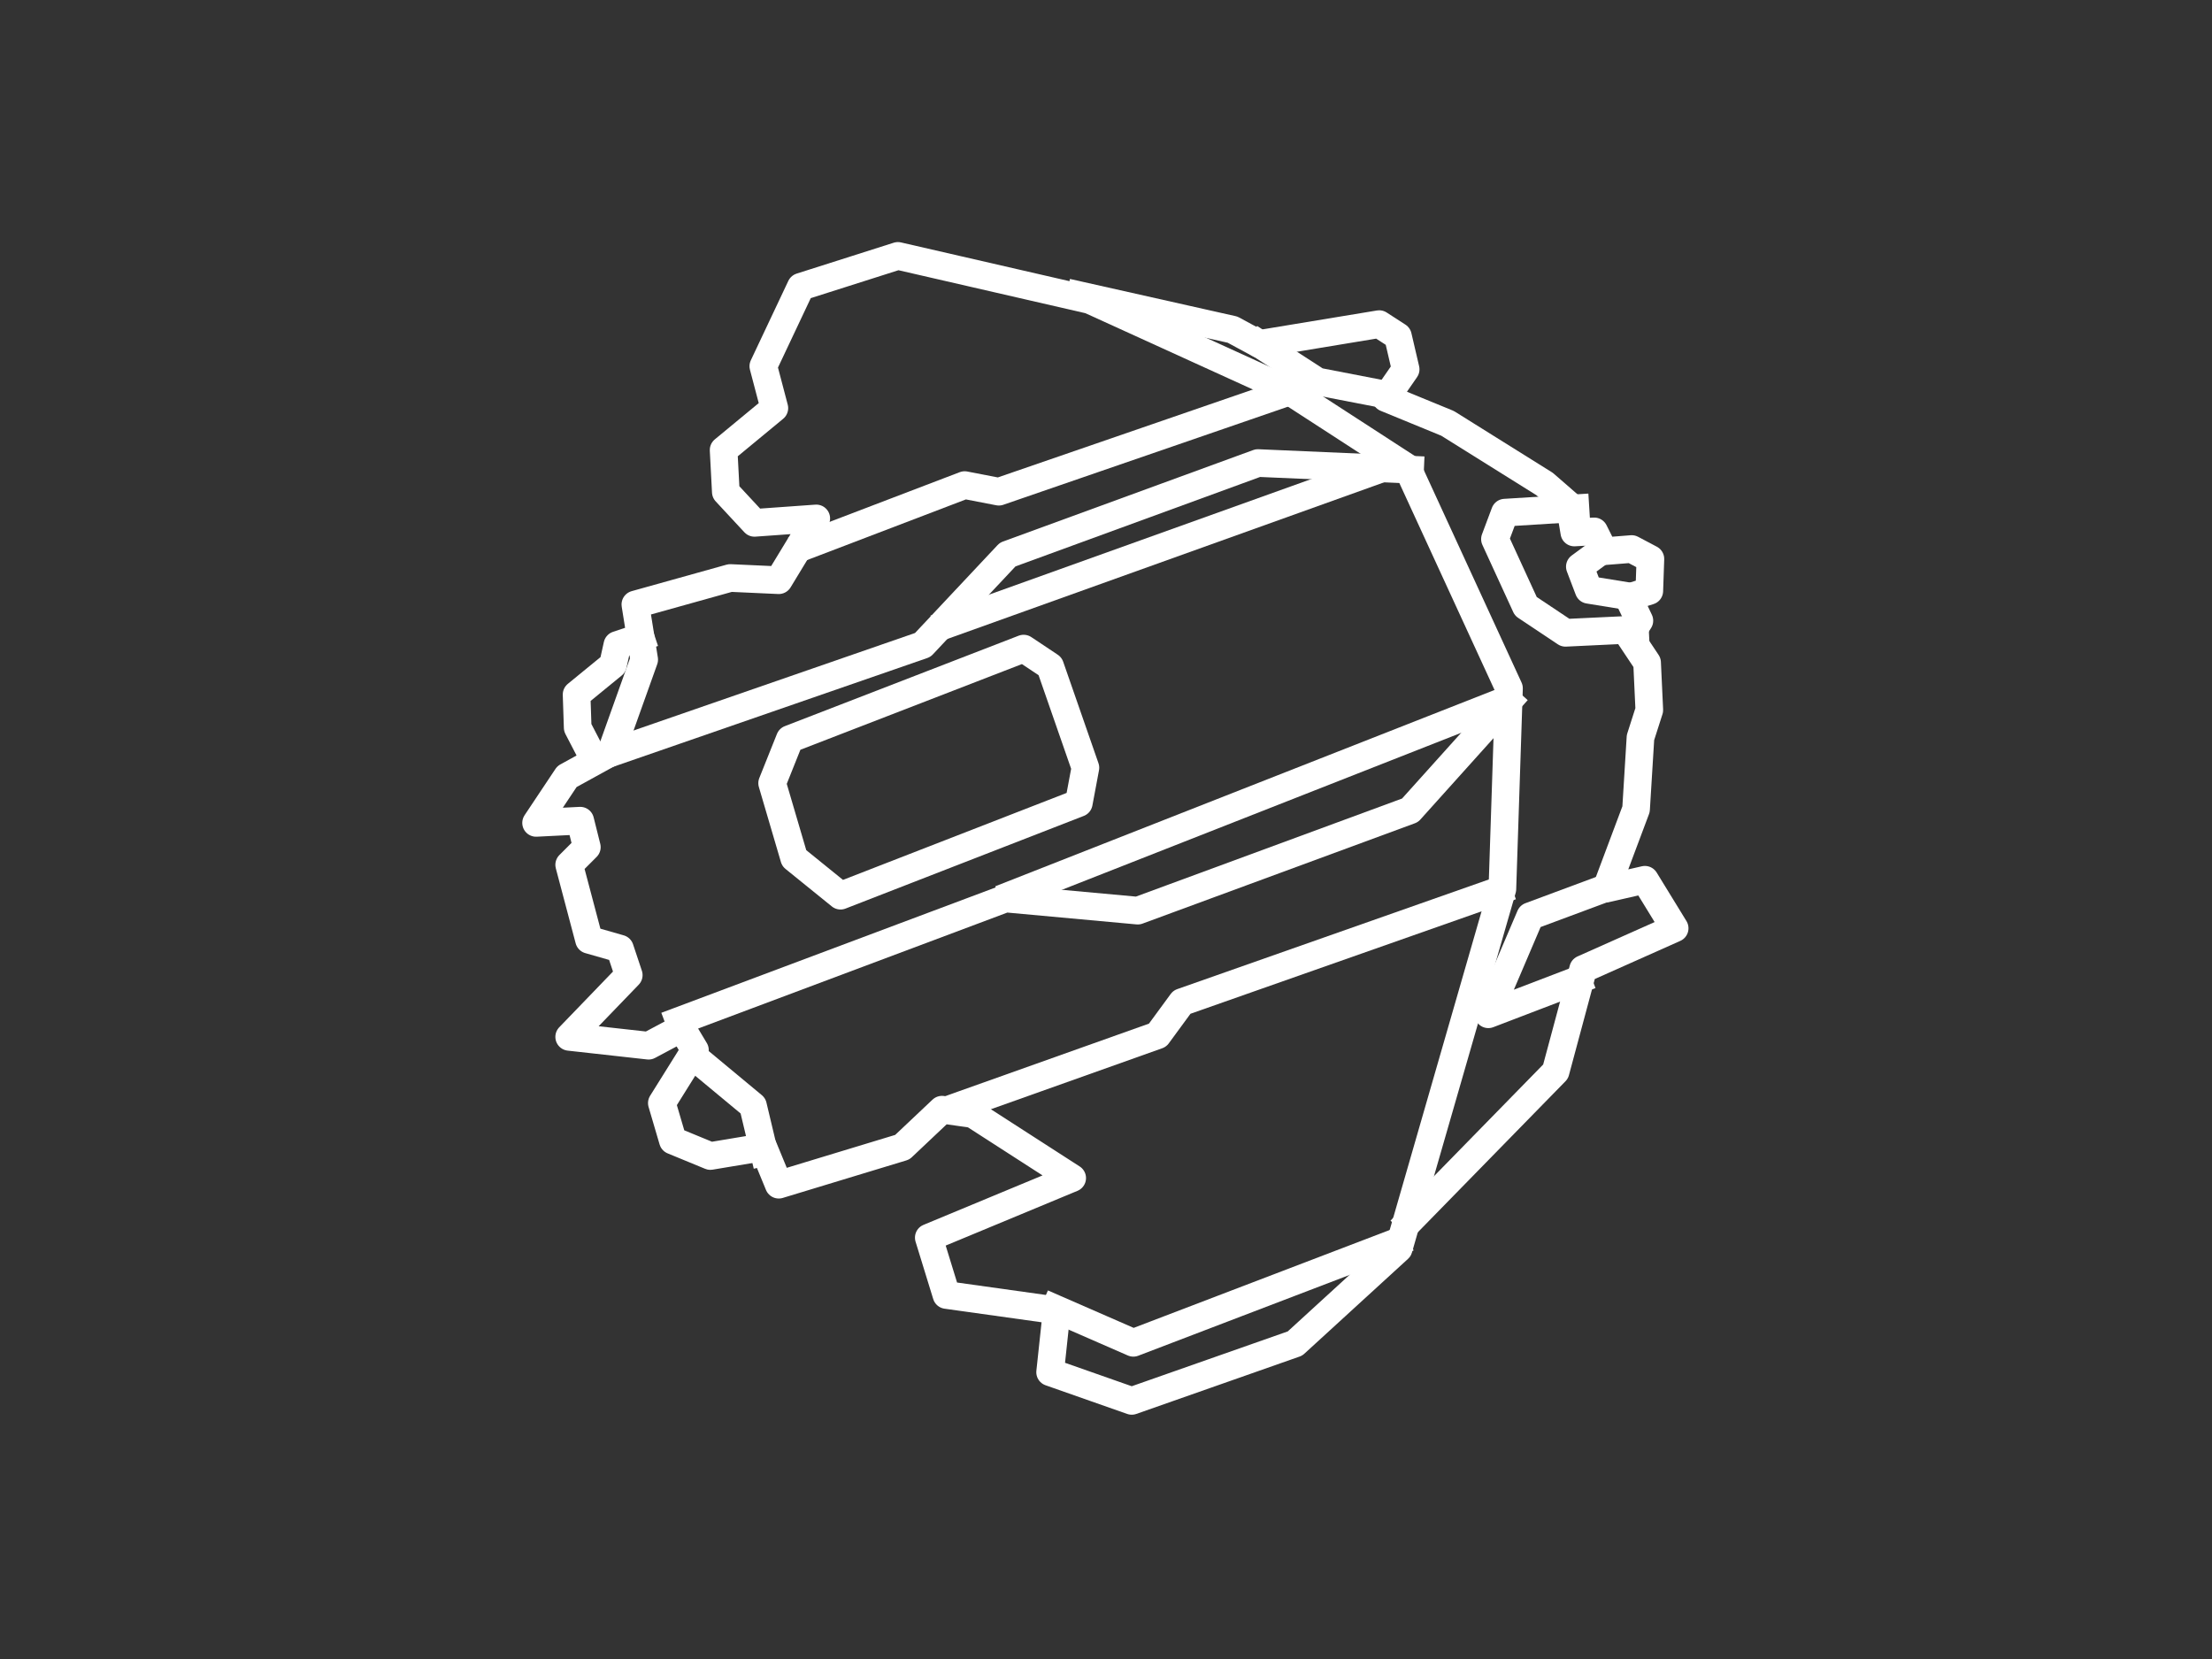 <svg version="1.1" viewBox="0.0 0.0 960.0 720.0" fill="none" stroke="none" stroke-linecap="square" stroke-miterlimit="10" xmlns:xlink="http://www.w3.org/1999/xlink" xmlns="http://www.w3.org/2000/svg"><rect x="0.0" y="0.0" width="960.0" height="720.0" fill="#333333" stroke="none"/><clipPath id="p.0"><path d="m0 0l960.0 0l0 720.0l-960.0 0l0 -720.0z" clip-rule="nonzero"/></clipPath><g clip-path="url(#p.0)"><path fill="#000000" fill-opacity="0.0" d="m0 0l960.0 0l0 720.0l-960.0 0z" fill-rule="evenodd"/><path fill="#000000" fill-opacity="0.0" d="m265.213 326.488l14.362 -40.213l-3.829 -23.934l41.171 -11.491l21.063 0.958l16.276 -26.808l-26.808 1.916l-12.446 -13.404l-0.958 -18.192l22.021 -18.192l-4.787 -18.192l16.278 -34.47l42.126 -13.404l83.299 19.15l86.171 39.255l51.701 33.512l44.042 95.745l-2.871 87.126l-45.0 156.066l-45.0 41.168l-70.85 24.895l-35.425 -12.446l2.871 -26.808l-47.871 -6.703l-7.661 -24.892l62.236 -25.853l-43.087 -27.764l-13.404 -1.916l-17.234 16.276l-53.617 16.278l-6.703 -16.278l-22.979 3.832l-16.276 -6.703l-4.787 -16.276l14.362 -22.979l-5.745 -9.575l-14.362 7.659l-34.467 -3.829l25.85 -26.808l-3.829 -11.488l-13.404 -3.832l-8.617 -32.551l7.659 -7.661l-2.871 -11.488l-19.15 0.958l13.404 -20.108z" fill-rule="evenodd"/><path stroke="#ffffff" stroke-width="12.0" stroke-linejoin="round" stroke-linecap="butt" d="m265.213 326.488l14.362 -40.213l-3.829 -23.934l41.171 -11.491l21.063 0.958l16.276 -26.808l-26.808 1.916l-12.446 -13.404l-0.958 -18.192l22.021 -18.192l-4.787 -18.192l16.278 -34.47l42.126 -13.404l83.299 19.15l86.171 39.255l51.701 33.512l44.042 95.745l-2.871 87.126l-45.0 156.066l-45.0 41.168l-70.85 24.895l-35.425 -12.446l2.871 -26.808l-47.871 -6.703l-7.661 -24.892l62.236 -25.853l-43.087 -27.764l-13.404 -1.916l-17.234 16.276l-53.617 16.278l-6.703 -16.278l-22.979 3.832l-16.276 -6.703l-4.787 -16.276l14.362 -22.979l-5.745 -9.575l-14.362 7.659l-34.467 -3.829l25.85 -26.808l-3.829 -11.488l-13.404 -3.832l-8.617 -32.551l7.659 -7.661l-2.871 -11.488l-19.15 0.958l13.404 -20.108z" fill-rule="evenodd"/><path fill="#000000" fill-opacity="0.0" d="m301.436 458.85l25.36 21.055l4.785 20.094" fill-rule="evenodd"/><path stroke="#ffffff" stroke-width="12.0" stroke-linejoin="round" stroke-linecap="butt" d="m301.436 458.85l25.36 21.055l4.785 20.094" fill-rule="evenodd"/><path fill="#000000" fill-opacity="0.0" d="m257.417 328.709l-6.701 -12.919l-0.478 -14.354l15.79 -12.919l1.913 -8.612l10.047 -3.352" fill-rule="evenodd"/><path stroke="#ffffff" stroke-width="12.0" stroke-linejoin="round" stroke-linecap="butt" d="m257.417 328.709l-6.701 -12.919l-0.478 -14.354l15.79 -12.919l1.913 -8.612l10.047 -3.352" fill-rule="evenodd"/><path fill="#000000" fill-opacity="0.0" d="m266.507 326.315l133.971 -46.409l36.843 -39.236l108.612 -39.711l66.029 2.869" fill-rule="evenodd"/><path stroke="#ffffff" stroke-width="12.0" stroke-linejoin="round" stroke-linecap="butt" d="m266.507 326.315l133.971 -46.409l36.843 -39.236l108.612 -39.711l66.029 2.869" fill-rule="evenodd"/><path fill="#000000" fill-opacity="0.0" d="m294.738 443.063l141.627 -53.11l57.415 5.262l118.181 -43.541l42.585 -47.367" fill-rule="evenodd"/><path stroke="#ffffff" stroke-width="12.0" stroke-linejoin="round" stroke-linecap="butt" d="m294.738 443.063l141.627 -53.11l57.415 5.262l118.181 -43.541l42.585 -47.367" fill-rule="evenodd"/><path fill="#000000" fill-opacity="0.0" d="m411.483 270.814l182.774 -65.551" fill-rule="evenodd"/><path stroke="#ffffff" stroke-width="12.0" stroke-linejoin="round" stroke-linecap="butt" d="m411.483 270.814l182.774 -65.551" fill-rule="evenodd"/><path fill="#000000" fill-opacity="0.0" d="m439.714 388.039l210.525 -82.777" fill-rule="evenodd"/><path stroke="#ffffff" stroke-width="12.0" stroke-linejoin="round" stroke-linecap="butt" d="m439.714 388.039l210.525 -82.777" fill-rule="evenodd"/><path fill="#000000" fill-opacity="0.0" d="m417.703 479.425l84.688 -30.142l10.528 -14.354l137.32 -48.325" fill-rule="evenodd"/><path stroke="#ffffff" stroke-width="12.0" stroke-linejoin="round" stroke-linecap="butt" d="m417.703 479.425l84.688 -30.142l10.528 -14.354l137.32 -48.325" fill-rule="evenodd"/><path fill="#000000" fill-opacity="0.0" d="m349.761 236.843l68.9 -26.315l14.832 2.869l126.315 -43.541" fill-rule="evenodd"/><path stroke="#ffffff" stroke-width="12.0" stroke-linejoin="round" stroke-linecap="butt" d="m349.761 236.843l68.9 -26.315l14.832 2.869l126.315 -43.541" fill-rule="evenodd"/><path fill="#000000" fill-opacity="0.0" d="m457.895 567.942l33.971 14.832l113.877 -43.541" fill-rule="evenodd"/><path stroke="#ffffff" stroke-width="12.0" stroke-linejoin="round" stroke-linecap="butt" d="m457.895 567.942l33.971 14.832l113.877 -43.541" fill-rule="evenodd"/><path fill="#000000" fill-opacity="0.0" d="m468.9 128.231l66.029 14.832l11.483 6.22l52.152 -8.614l8.134 5.262l3.349 14.354l-8.612 12.441l26.795 11.005l42.105 26.315l11.003 9.57l1.916 11.483l8.612 -0.478l4.307 8.612l11.961 -0.955l8.134 4.304l-0.478 13.877l-9.092 2.871l4.785 10.047l-4.307 6.698l7.656 11.483l0.958 20.575l-3.829 11.961l-1.913 31.102l-12.919 34.449l16.748 -3.827l12.919 21.052l-39.714 17.703l-11.961 44.496l-63.16 64.593" fill-rule="evenodd"/><path stroke="#ffffff" stroke-width="12.0" stroke-linejoin="round" stroke-linecap="butt" d="m468.9 128.231l66.029 14.832l11.483 6.22l52.152 -8.614l8.134 5.262l3.349 14.354l-8.612 12.441l26.795 11.005l42.105 26.315l11.003 9.57l1.916 11.483l8.612 -0.478l4.307 8.612l11.961 -0.955l8.134 4.304l-0.478 13.877l-9.092 2.871l4.785 10.047l-4.307 6.698l7.656 11.483l0.958 20.575l-3.829 11.961l-1.913 31.102l-12.919 34.449l16.748 -3.827l12.919 21.052l-39.714 17.703l-11.961 44.496l-63.16 64.593" fill-rule="evenodd"/><path fill="#000000" fill-opacity="0.0" d="m701.436 383.732l-37.32 13.877l-18.184 42.583l38.759 -14.832" fill-rule="evenodd"/><path stroke="#ffffff" stroke-width="12.0" stroke-linejoin="round" stroke-linecap="butt" d="m701.436 383.732l-37.32 13.877l-18.184 42.583l38.759 -14.832" fill-rule="evenodd"/><path fill="#000000" fill-opacity="0.0" d="m601.436 171.291l-29.667 -5.74l-24.402 -15.79" fill-rule="evenodd"/><path stroke="#ffffff" stroke-width="12.0" stroke-linejoin="round" stroke-linecap="butt" d="m601.436 171.291l-29.667 -5.74l-24.402 -15.79" fill-rule="evenodd"/><path fill="#000000" fill-opacity="0.0" d="m683.732 220.575l-30.622 1.913l-4.307 11.483l13.399 29.186l17.223 11.483l30.144 -1.436" fill-rule="evenodd"/><path stroke="#ffffff" stroke-width="12.0" stroke-linejoin="round" stroke-linecap="butt" d="m683.732 220.575l-30.622 1.913l-4.307 11.483l13.399 29.186l17.223 11.483l30.144 -1.436" fill-rule="evenodd"/><path fill="#000000" fill-opacity="0.0" d="m694.738 239.234l-9.092 6.698l3.827 10.05l17.703 2.869" fill-rule="evenodd"/><path stroke="#ffffff" stroke-width="12.0" stroke-linejoin="round" stroke-linecap="butt" d="m694.738 239.234l-9.092 6.698l3.827 10.05l17.703 2.869" fill-rule="evenodd"/><path fill="#000000" fill-opacity="0.0" d="m342.766 320.745l-7.659 19.147l9.572 32.554l20.108 16.278l103.404 -40.213l2.871 -15.32l-15.318 -44.042l-11.491 -7.661z" fill-rule="evenodd"/><path stroke="#ffffff" stroke-width="12.0" stroke-linejoin="round" stroke-linecap="butt" d="m342.766 320.745l-7.659 19.147l9.572 32.554l20.108 16.278l103.404 -40.213l2.871 -15.32l-15.318 -44.042l-11.491 -7.661z" fill-rule="evenodd"/></g></svg>